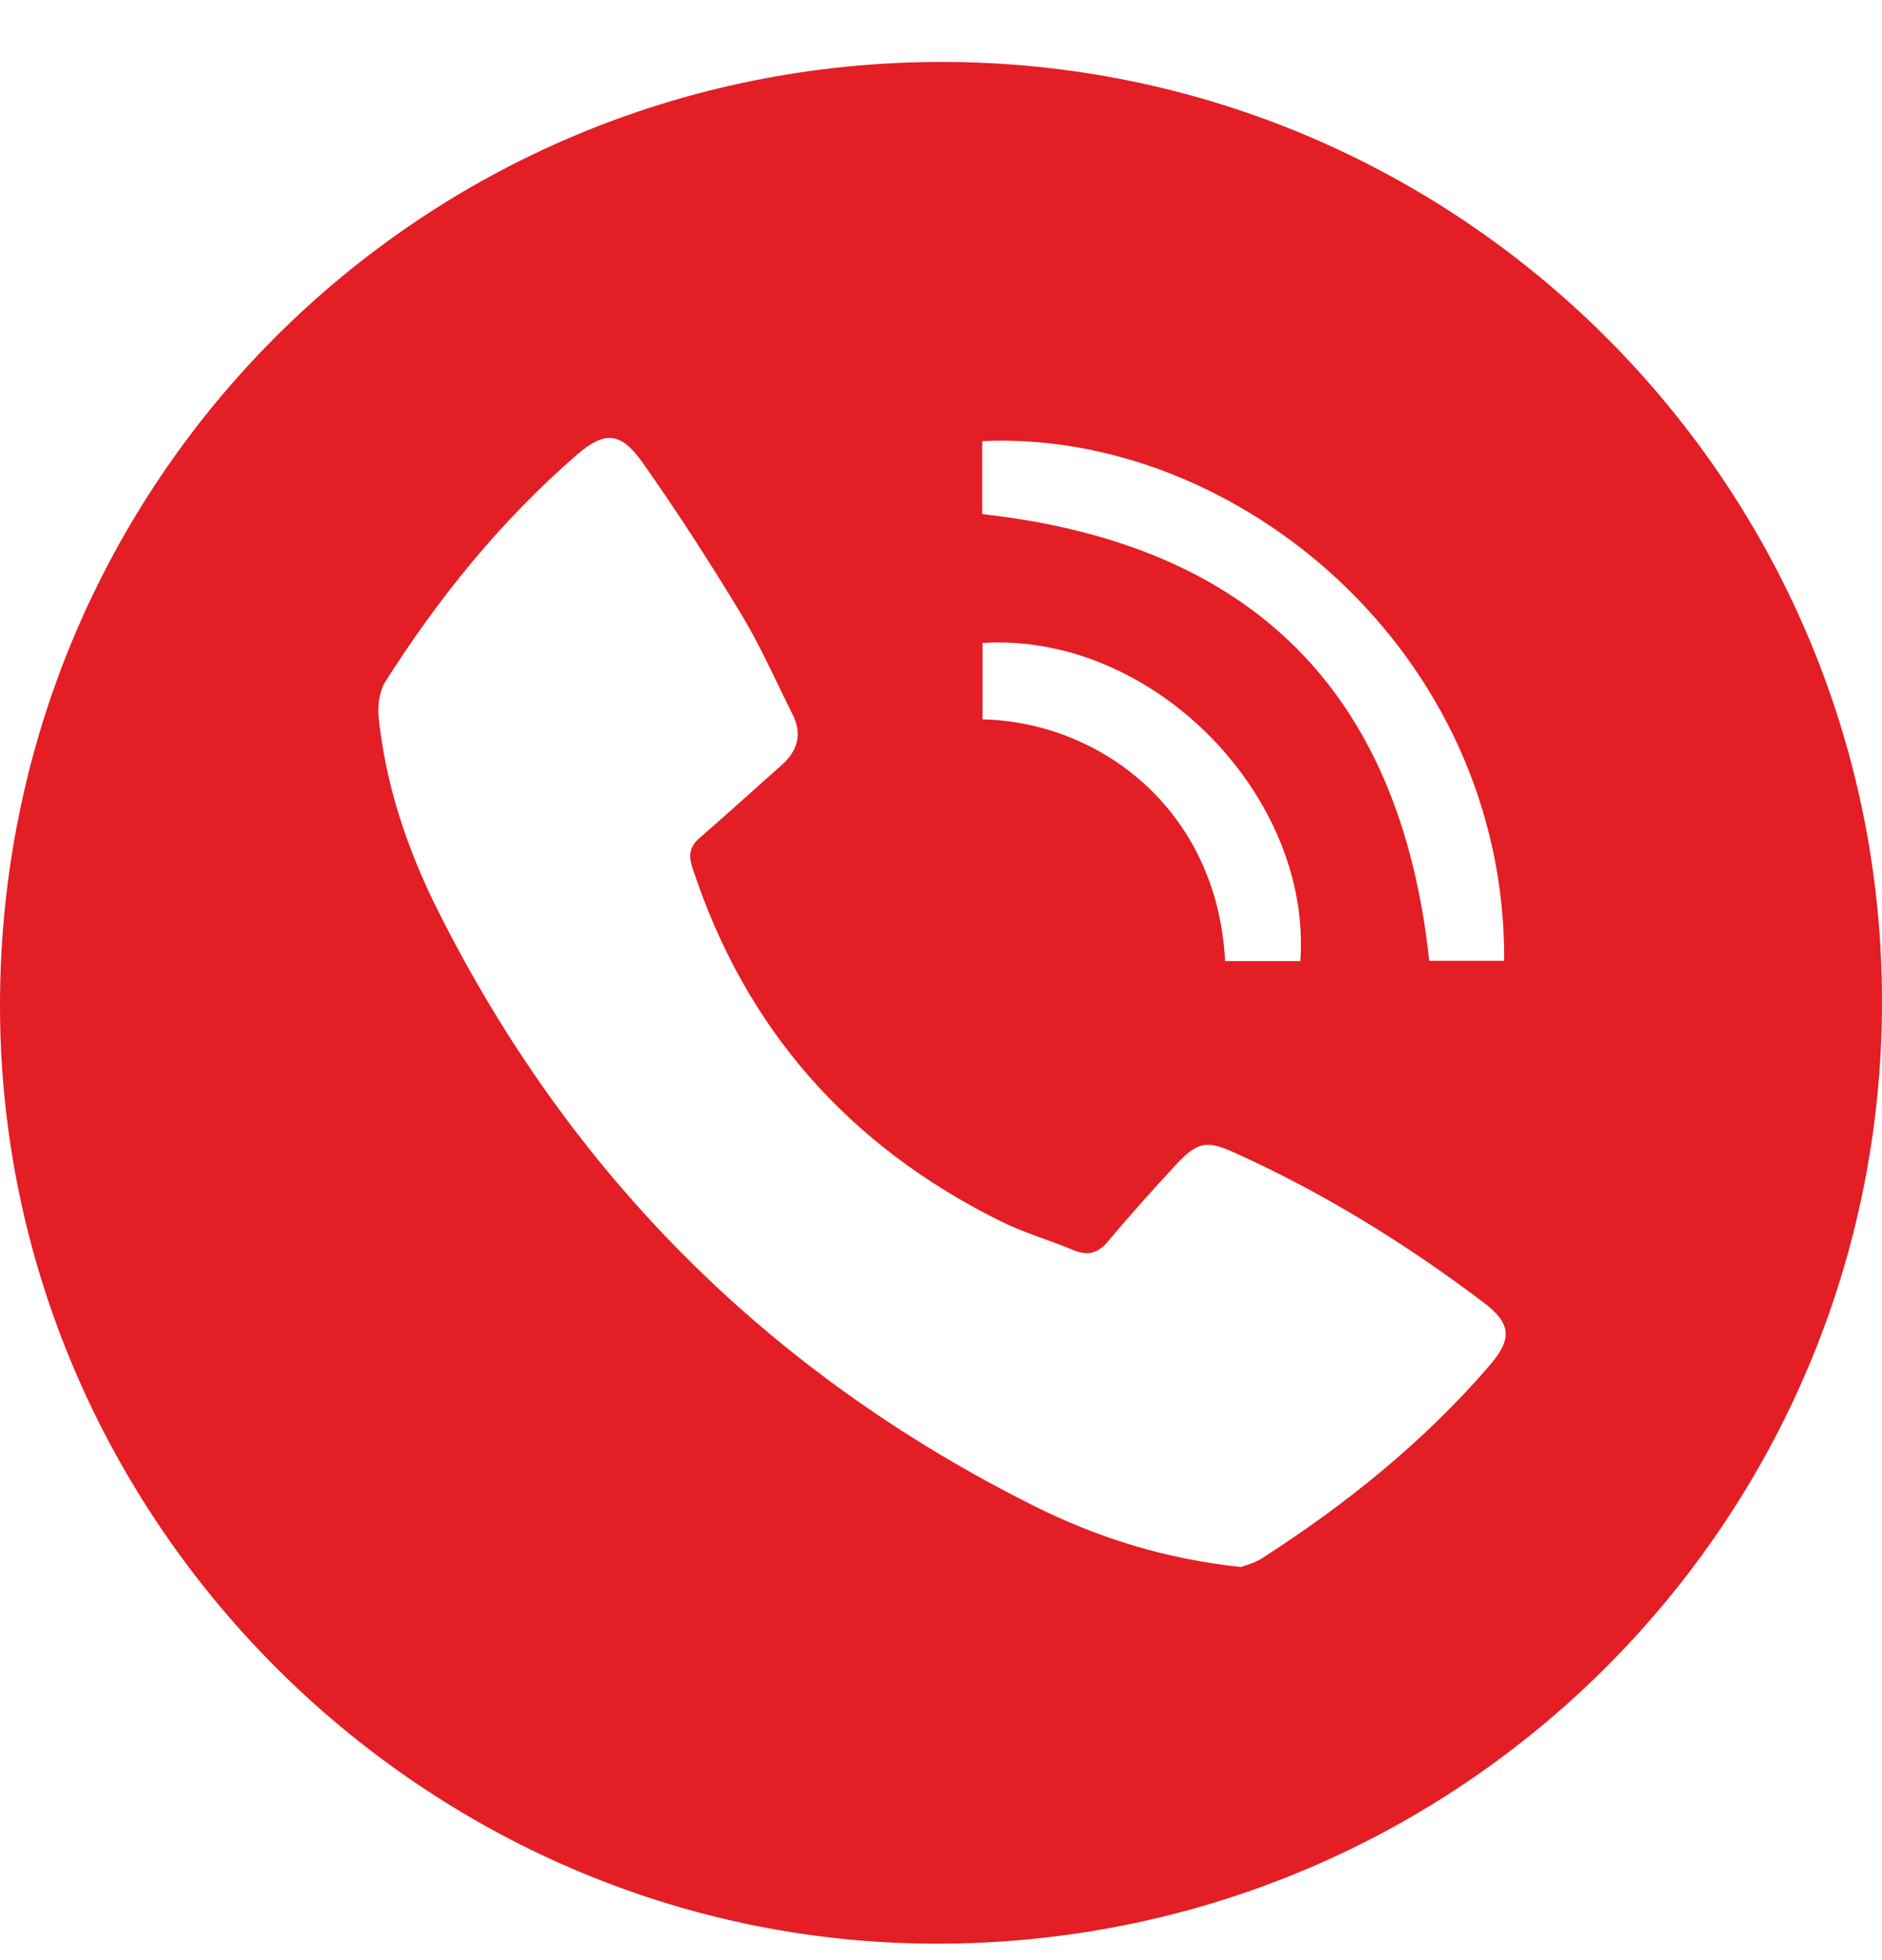 <svg width="24" height="25" viewBox="0 0 24 25" fill="none" xmlns="http://www.w3.org/2000/svg">
<path id="Vector" d="M12 0.79C18.611 0.785 23.985 6.151 24 12.749C24.015 19.384 18.625 24.816 11.899 24.79C5.383 24.764 0 19.378 2.54773e-08 12.823C-0 6.154 5.343 0.796 12 0.79ZM15.826 19.986C15.877 19.966 15.993 19.939 16.087 19.879C17.164 19.188 18.154 18.391 18.993 17.419C19.289 17.076 19.276 16.881 18.911 16.606C17.92 15.858 16.866 15.206 15.731 14.696C15.376 14.536 15.259 14.571 14.985 14.867C14.691 15.185 14.402 15.508 14.124 15.839C13.995 15.991 13.865 16.017 13.688 15.944C13.381 15.816 13.059 15.724 12.763 15.577C10.827 14.618 9.5 13.124 8.828 11.06C8.778 10.907 8.796 10.796 8.922 10.687C9.274 10.382 9.618 10.068 9.967 9.759C10.173 9.576 10.233 9.362 10.107 9.111C9.891 8.681 9.697 8.237 9.448 7.826C9.052 7.172 8.637 6.528 8.197 5.904C7.915 5.505 7.713 5.491 7.351 5.805C6.389 6.64 5.594 7.622 4.913 8.695C4.834 8.821 4.813 9.012 4.83 9.166C4.923 10.026 5.196 10.839 5.581 11.607C7.272 14.985 9.815 17.523 13.194 19.211C14 19.613 14.857 19.884 15.826 19.986ZM12.525 6.557C15.977 6.94 17.86 8.835 18.226 12.255H19.182C19.204 8.312 15.76 5.474 12.525 5.626V6.557ZM12.53 9.175C14.026 9.208 15.522 10.324 15.623 12.258H16.582C16.734 10.167 14.716 8.065 12.53 8.2L12.53 9.175Z" fill="#E31E24"/>
</svg>
